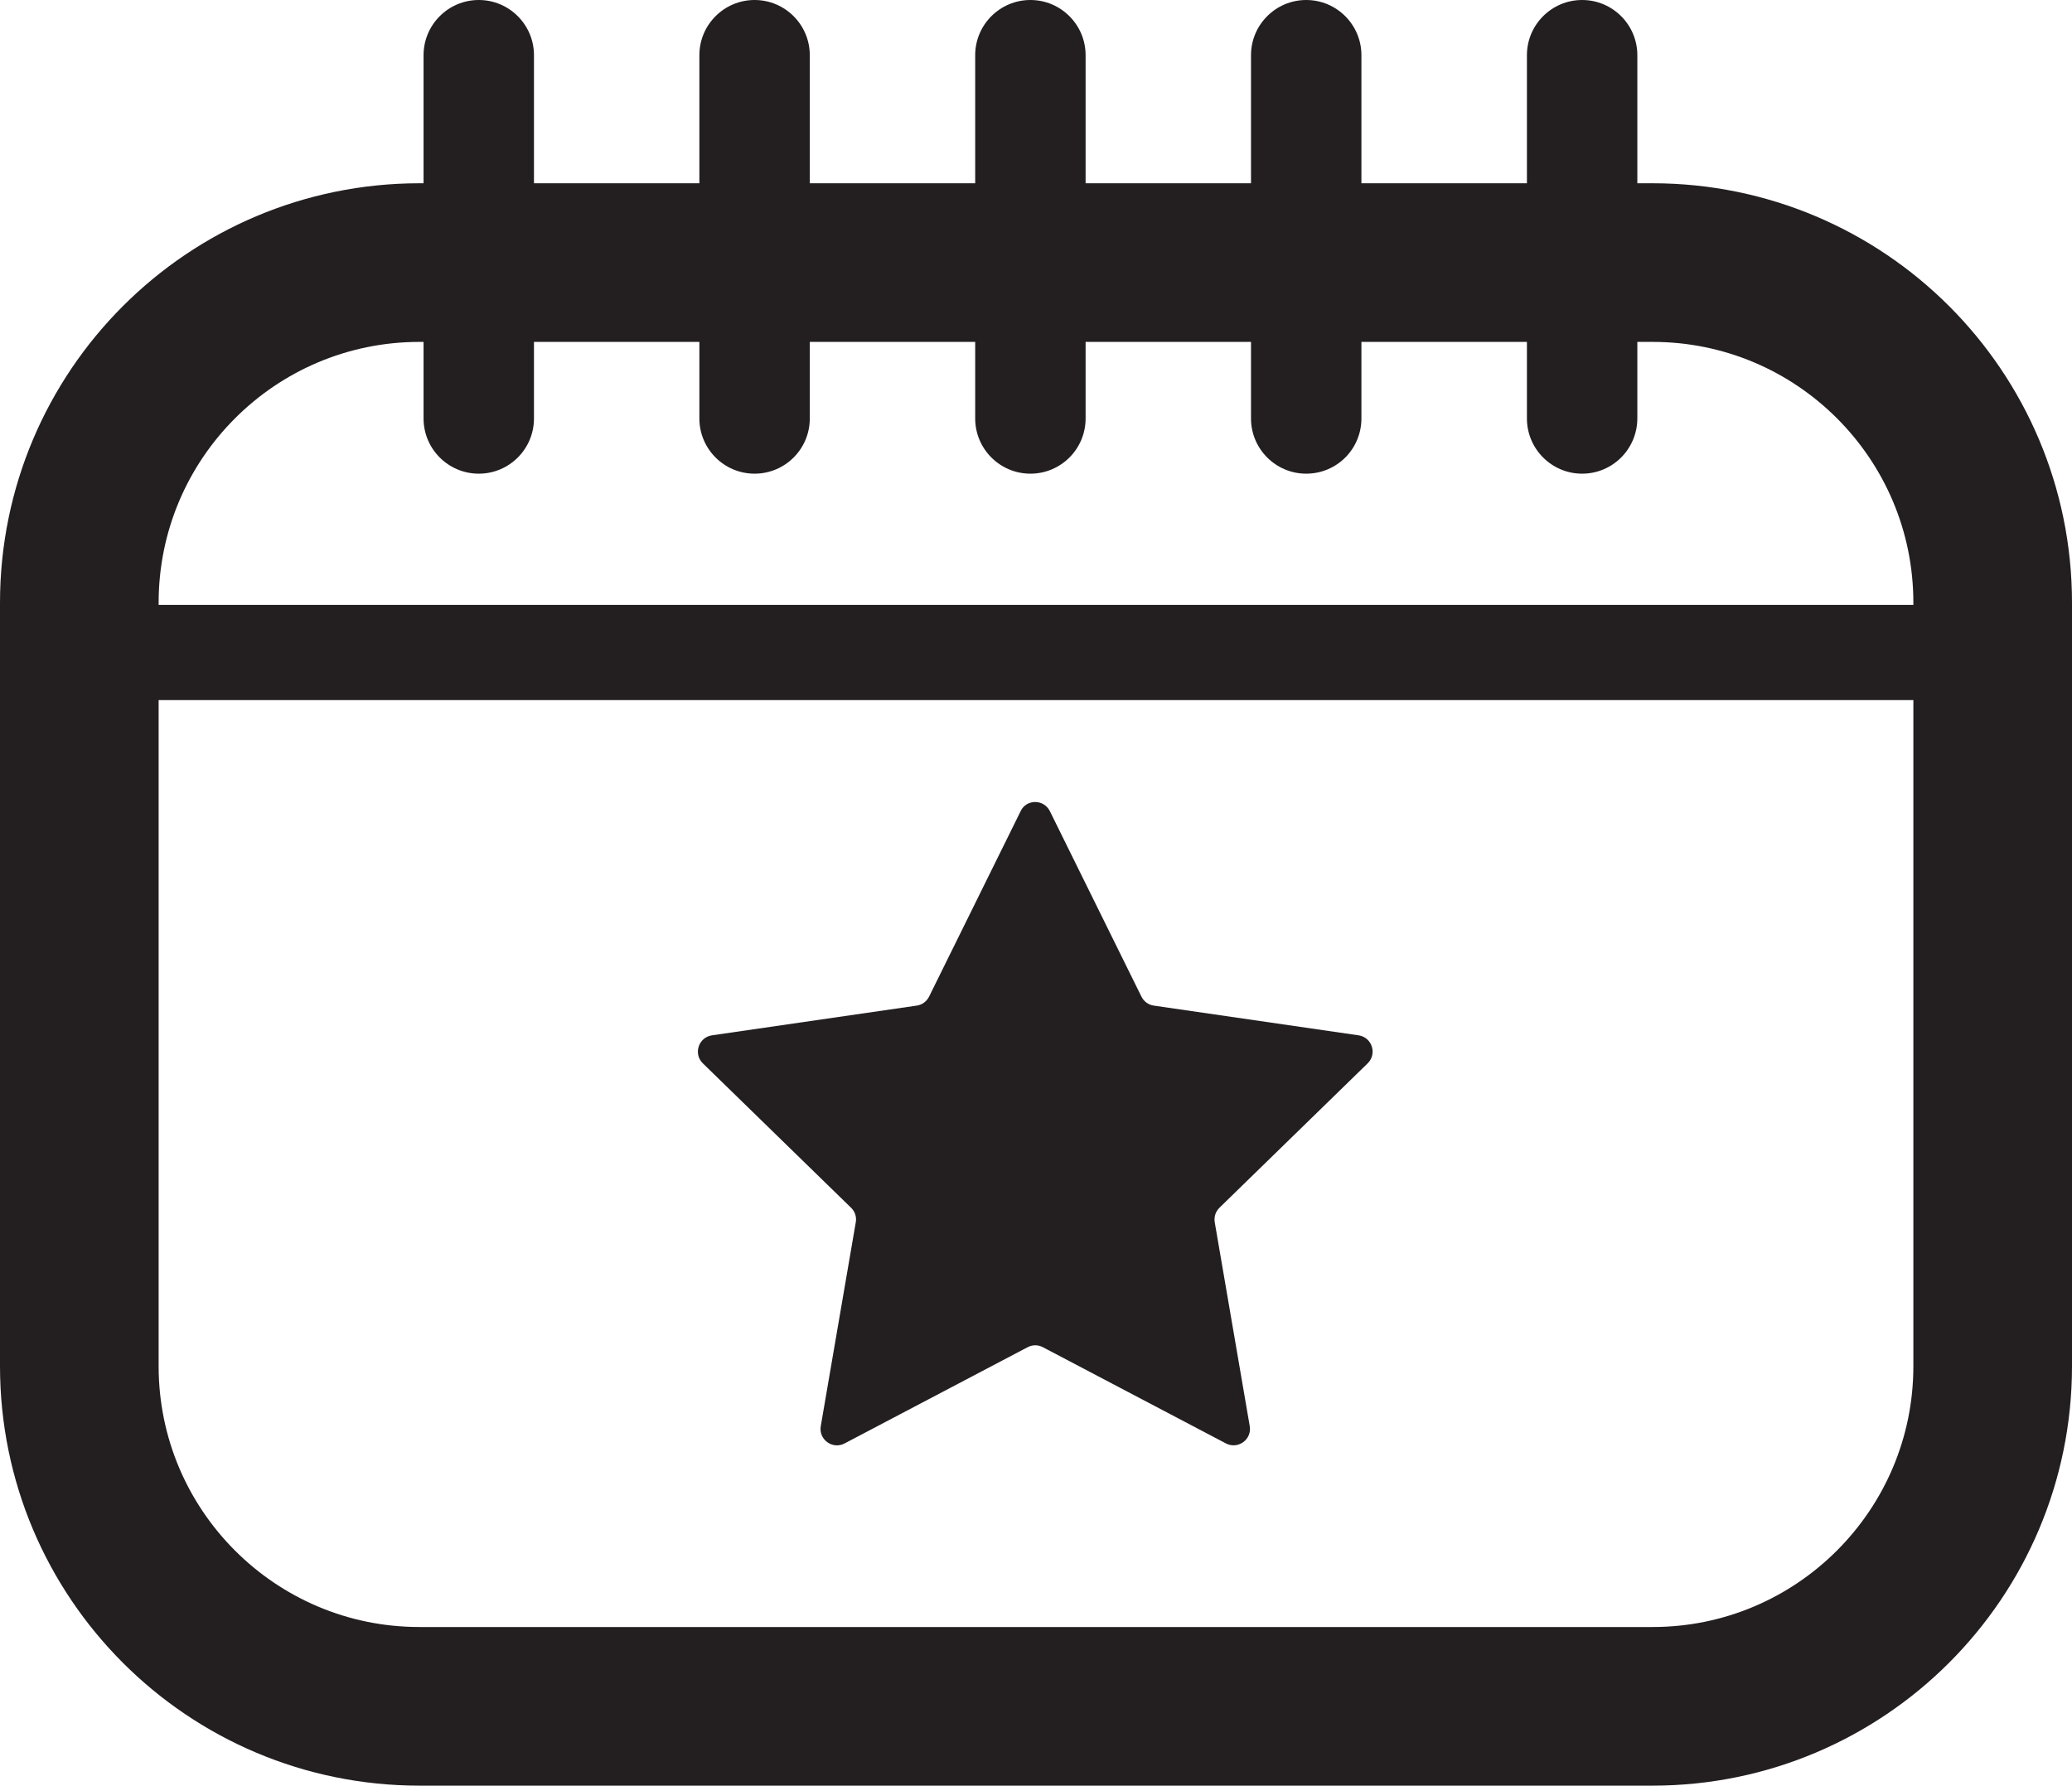 <?xml version="1.0" encoding="UTF-8"?>
<svg id="Layer_1" data-name="Layer 1" xmlns="http://www.w3.org/2000/svg" viewBox="0 0 195.92 168.85">
  <defs>
    <style>
      .cls-1 {
        stroke-width: 15px;
      }

      .cls-1, .cls-2 {
        fill: none;
        stroke: #231f20;
        stroke-miterlimit: 10;
      }

      .cls-2 {
        stroke-width: 9px;
      }

      .cls-3 {
        fill: #231f20;
        stroke-width: 0px;
      }
    </style>
  </defs>
  <path class="cls-1" d="M156.25,161.35H39.67c-17.77,0-32.17-14.4-32.17-32.17V57c0-17.77,14.4-32.17,32.17-32.17h116.58c17.77,0,32.17,14.4,32.17,32.17v72.18c0,17.76-14.41,32.17-32.17,32.17Z"/>
  <path class="cls-3" d="M149.6,44.79h0c-2.88,0-5.22-2.34-5.22-5.22V5.22c0-2.88,2.34-5.22,5.22-5.22h0c2.88,0,5.22,2.34,5.22,5.22v34.35c-.01,2.89-2.34,5.22-5.22,5.22Z"/>
  <path class="cls-3" d="M123.51,44.79h0c-2.88,0-5.22-2.34-5.22-5.22V5.22c0-2.88,2.34-5.22,5.22-5.22h0c2.88,0,5.22,2.34,5.22,5.22v34.35c0,2.89-2.33,5.22-5.22,5.22Z"/>
  <path class="cls-3" d="M71.35,44.79h0c-2.88,0-5.22-2.34-5.22-5.22V5.22c0-2.88,2.34-5.22,5.22-5.22h0c2.88,0,5.22,2.34,5.22,5.22v34.35c0,2.89-2.34,5.22-5.22,5.22Z"/>
  <path class="cls-3" d="M97.43,44.79h0c-2.88,0-5.22-2.34-5.22-5.22V5.22c0-2.88,2.34-5.22,5.22-5.22h0c2.88,0,5.22,2.34,5.22,5.22v34.35c0,2.89-2.34,5.22-5.22,5.22Z"/>
  <path class="cls-3" d="M45.27,44.79h0c-2.88,0-5.22-2.34-5.22-5.22V5.22c0-2.88,2.34-5.22,5.22-5.22h0c2.88,0,5.22,2.34,5.22,5.22v34.35c0,2.89-2.34,5.22-5.22,5.22Z"/>
  <line class="cls-2" x1="7.76" y1="61.7" x2="187.99" y2="61.7"/>
  <path class="cls-3" d="M99.27,76.7l8.66,17.54c.23.46.66.78,1.17.85l19.36,2.81c1.27.18,1.78,1.75.86,2.65l-14.01,13.65c-.37.36-.53.87-.45,1.37l3.31,19.28c.22,1.27-1.11,2.23-2.25,1.64l-17.31-9.1c-.45-.24-.99-.24-1.44,0l-17.31,9.1c-1.14.6-2.47-.37-2.25-1.64l3.31-19.28c.09-.5-.08-1.02-.45-1.37l-14.01-13.65c-.92-.9-.41-2.46.86-2.65l19.36-2.81c.51-.07.94-.39,1.17-.85l8.66-17.54c.54-1.15,2.19-1.15,2.76,0Z"/>
</svg>
